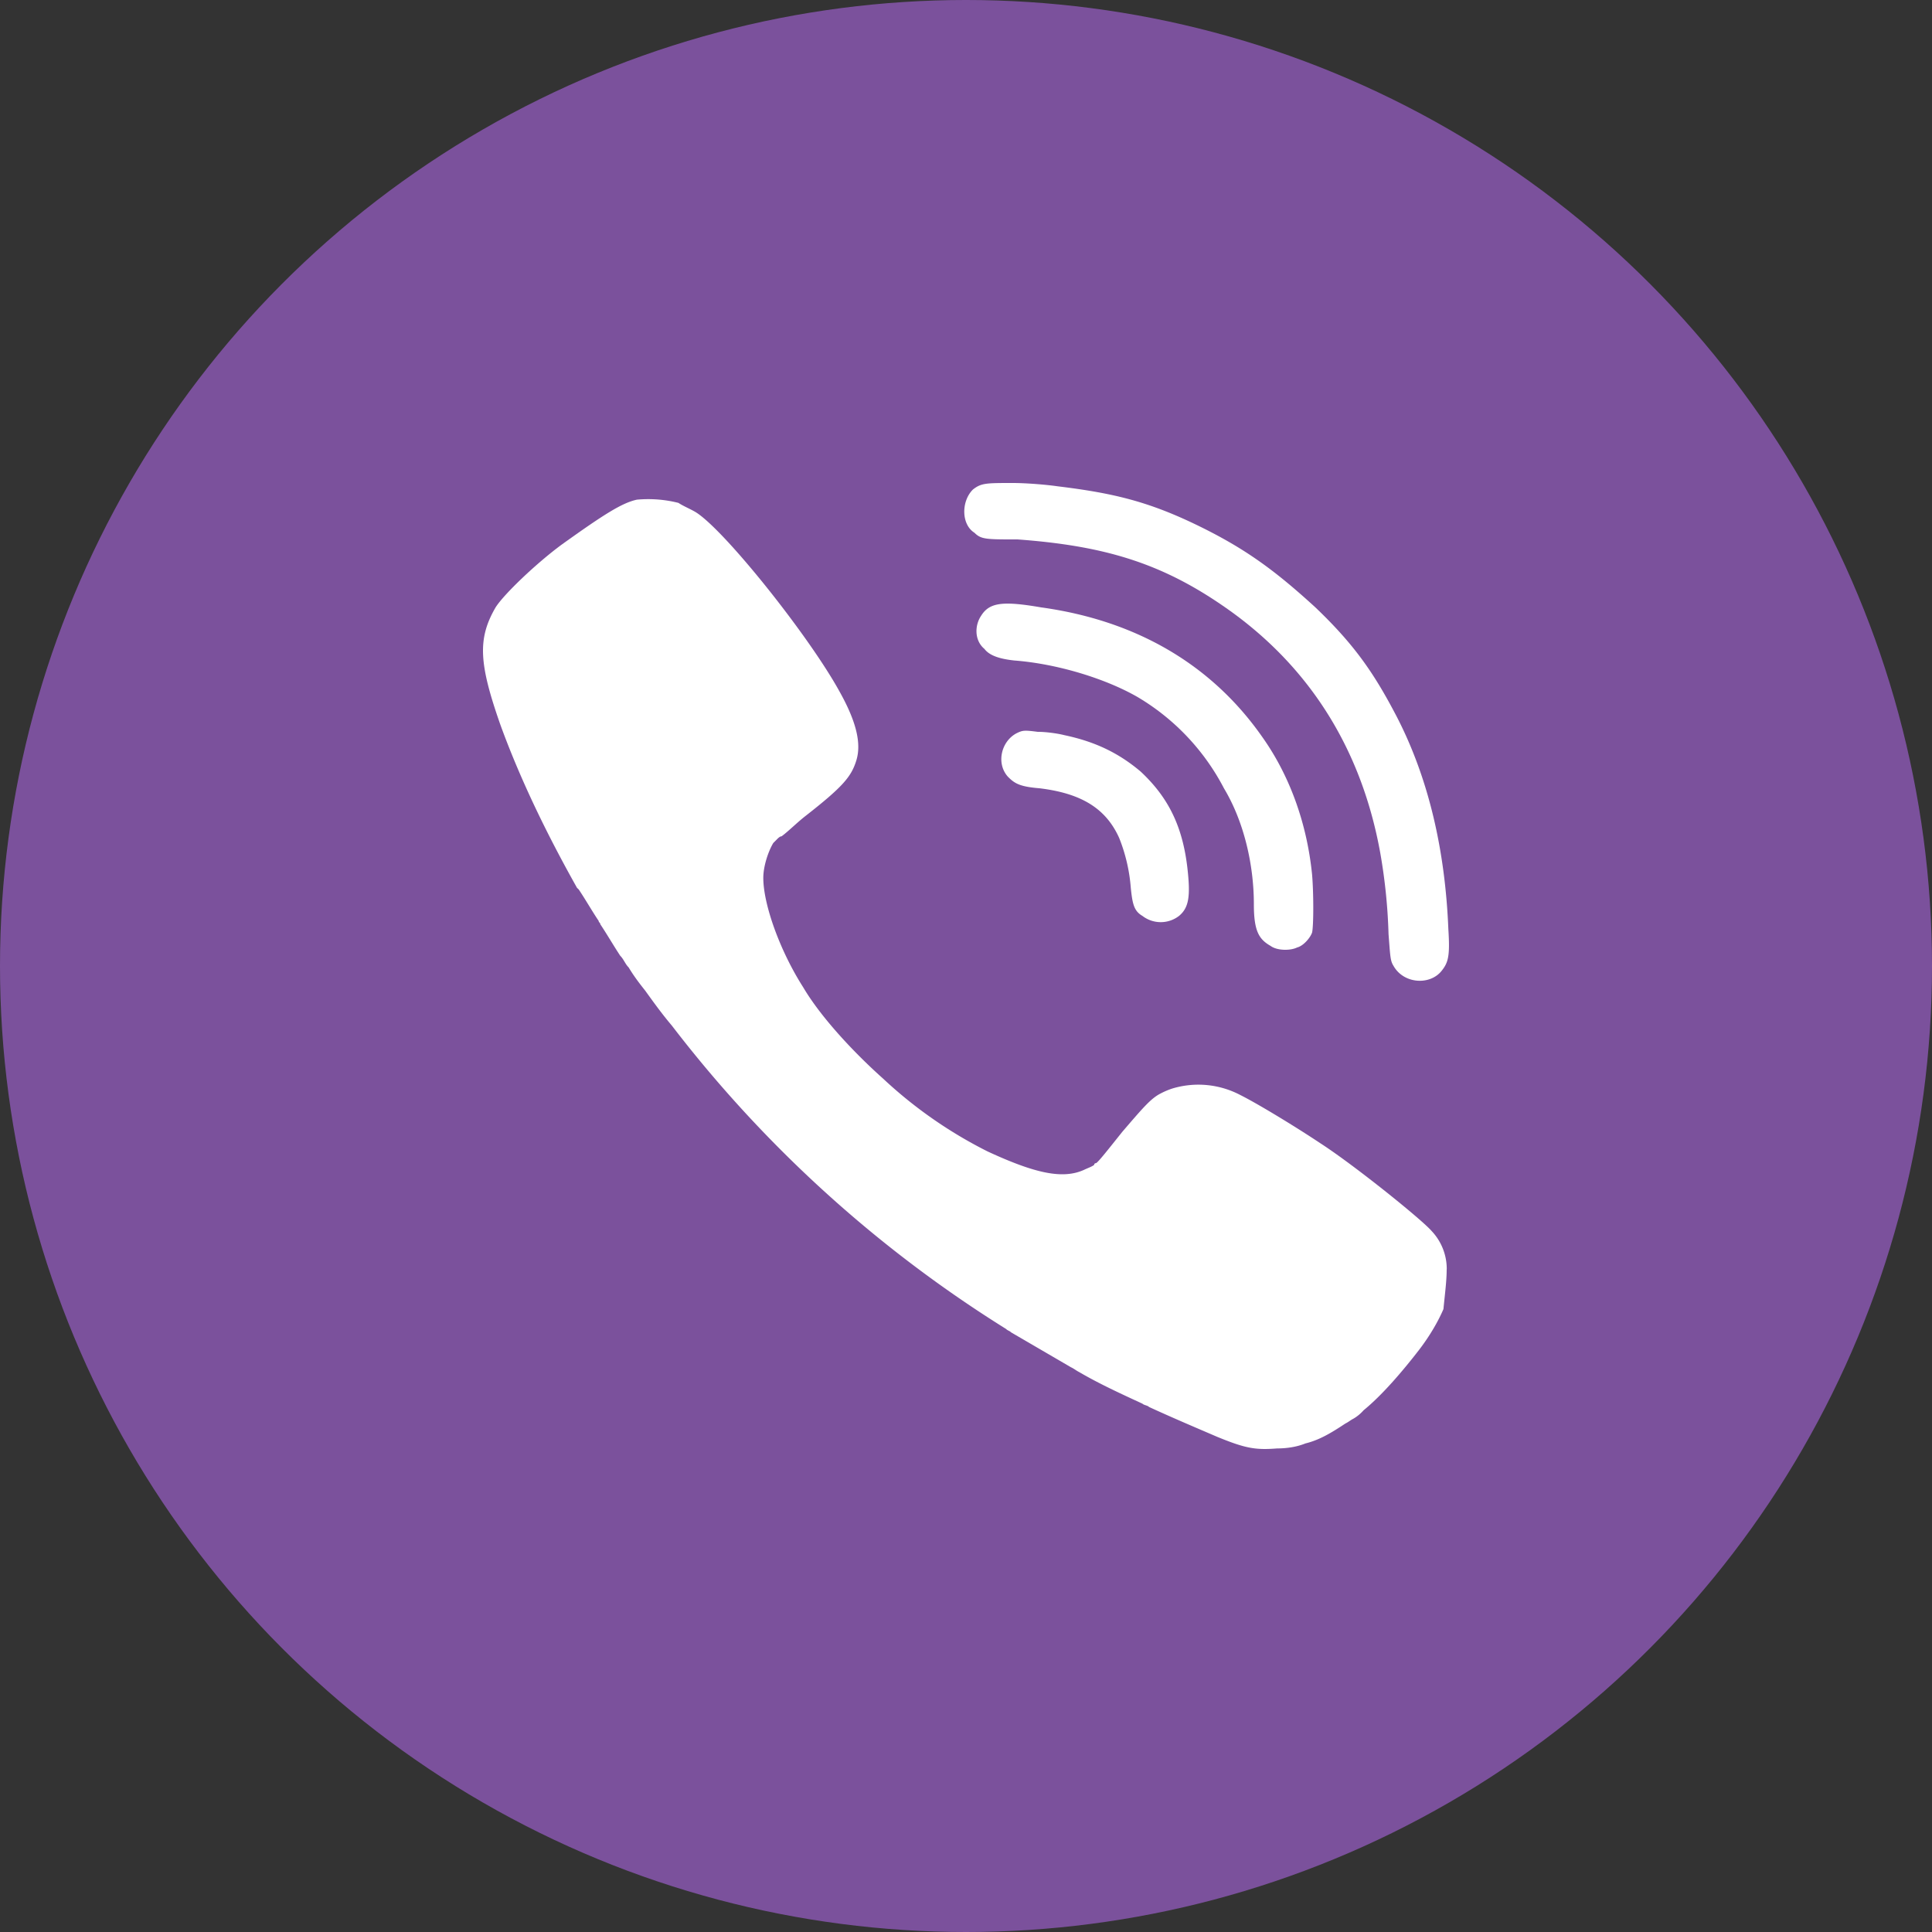 <svg width="24" height="24" fill="none" xmlns="http://www.w3.org/2000/svg"><rect width="100%" height="100%" fill="#333333" stroke="none"/><circle cx="12" cy="12" r="12" fill="#7B519C"/><path d="M12.085 6.082C12.188 6 12.25 6 12.58 6c.166 0 .414.02.558.041.682.083 1.116.186 1.715.474.599.289.97.557 1.487 1.03.475.454.723.804 1.012 1.36.393.763.6 1.65.64 2.638.021.33 0 .412-.082.515-.145.186-.475.165-.6-.061-.04-.062-.04-.124-.061-.392a6.927 6.927 0 00-.103-1.01c-.227-1.257-.847-2.266-1.839-2.988-.826-.597-1.549-.824-2.665-.906-.392 0-.454 0-.537-.083-.165-.103-.165-.391-.02-.536z" fill="#fff"/><path d="M14.13 8.658c-.393-.226-.992-.412-1.529-.453-.186-.02-.31-.062-.372-.144-.124-.103-.124-.289-.041-.412.103-.165.268-.186.744-.104 1.198.165 2.127.722 2.747 1.608.351.494.558 1.092.62 1.71.02.227.02.639 0 .722-.021.061-.104.164-.186.185-.083.041-.248.041-.33-.02-.145-.083-.207-.186-.207-.516 0-.494-.124-1.03-.372-1.442a2.84 2.84 0 00-1.074-1.134z" fill="#fff"/><path d="M14.646 11.378a.372.372 0 01-.454 0c-.104-.061-.124-.144-.145-.35a2.098 2.098 0 00-.144-.618c-.166-.371-.476-.556-.992-.618-.248-.02-.31-.062-.392-.145-.145-.164-.083-.432.103-.535.082-.042.103-.042.268-.021.104 0 .248.02.33.041.393.083.683.227.951.454.33.309.517.66.579 1.195.04.35.02.494-.104.597zm3.326 4.39a.686.686 0 00-.186-.474c-.124-.145-.97-.825-1.384-1.092-.31-.207-.785-.495-.992-.598a1.12 1.12 0 00-.847-.082.93.93 0 00-.144.061c-.124.062-.227.186-.475.474-.165.206-.31.392-.33.392 0 0-.021 0-.021.02-.021.021-.083.042-.124.062-.269.124-.62.041-1.198-.226a5.521 5.521 0 01-1.302-.907c-.392-.35-.785-.783-.991-1.133-.29-.454-.496-1.03-.496-1.36 0-.145.062-.33.124-.433l.02-.02.021-.021c.02-.021.042-.042.062-.042.083-.061.186-.165.29-.247.474-.37.578-.495.64-.7.062-.207 0-.475-.207-.846-.372-.68-1.404-1.978-1.776-2.225-.062-.041-.166-.082-.228-.124a1.538 1.538 0 00-.516-.04c-.186.04-.413.185-.93.555-.31.227-.723.619-.826.784-.227.391-.206.7.062 1.463.248.68.579 1.36.95 2.02l.021.02c.083.123.165.268.248.391 0 .02.02.02.02.041.083.124.166.268.248.392.042.041.062.103.104.144.062.103.124.186.206.289.104.144.207.288.33.433a15.706 15.706 0 004.153 3.77c.02.021.041.021.062.042l.743.433c.042.02.063.04.104.061.248.145.516.268.785.392.02.02.062.02.082.041.269.124.558.247.847.371.351.144.475.165.744.144.124 0 .248-.02.351-.062.165-.04.31-.123.496-.247.041-.02.062-.041.103-.062a.513.513 0 00.124-.103c.227-.185.475-.474.682-.741.144-.186.248-.371.31-.516.02-.206.04-.35.04-.494z" fill="#fff"/></svg>